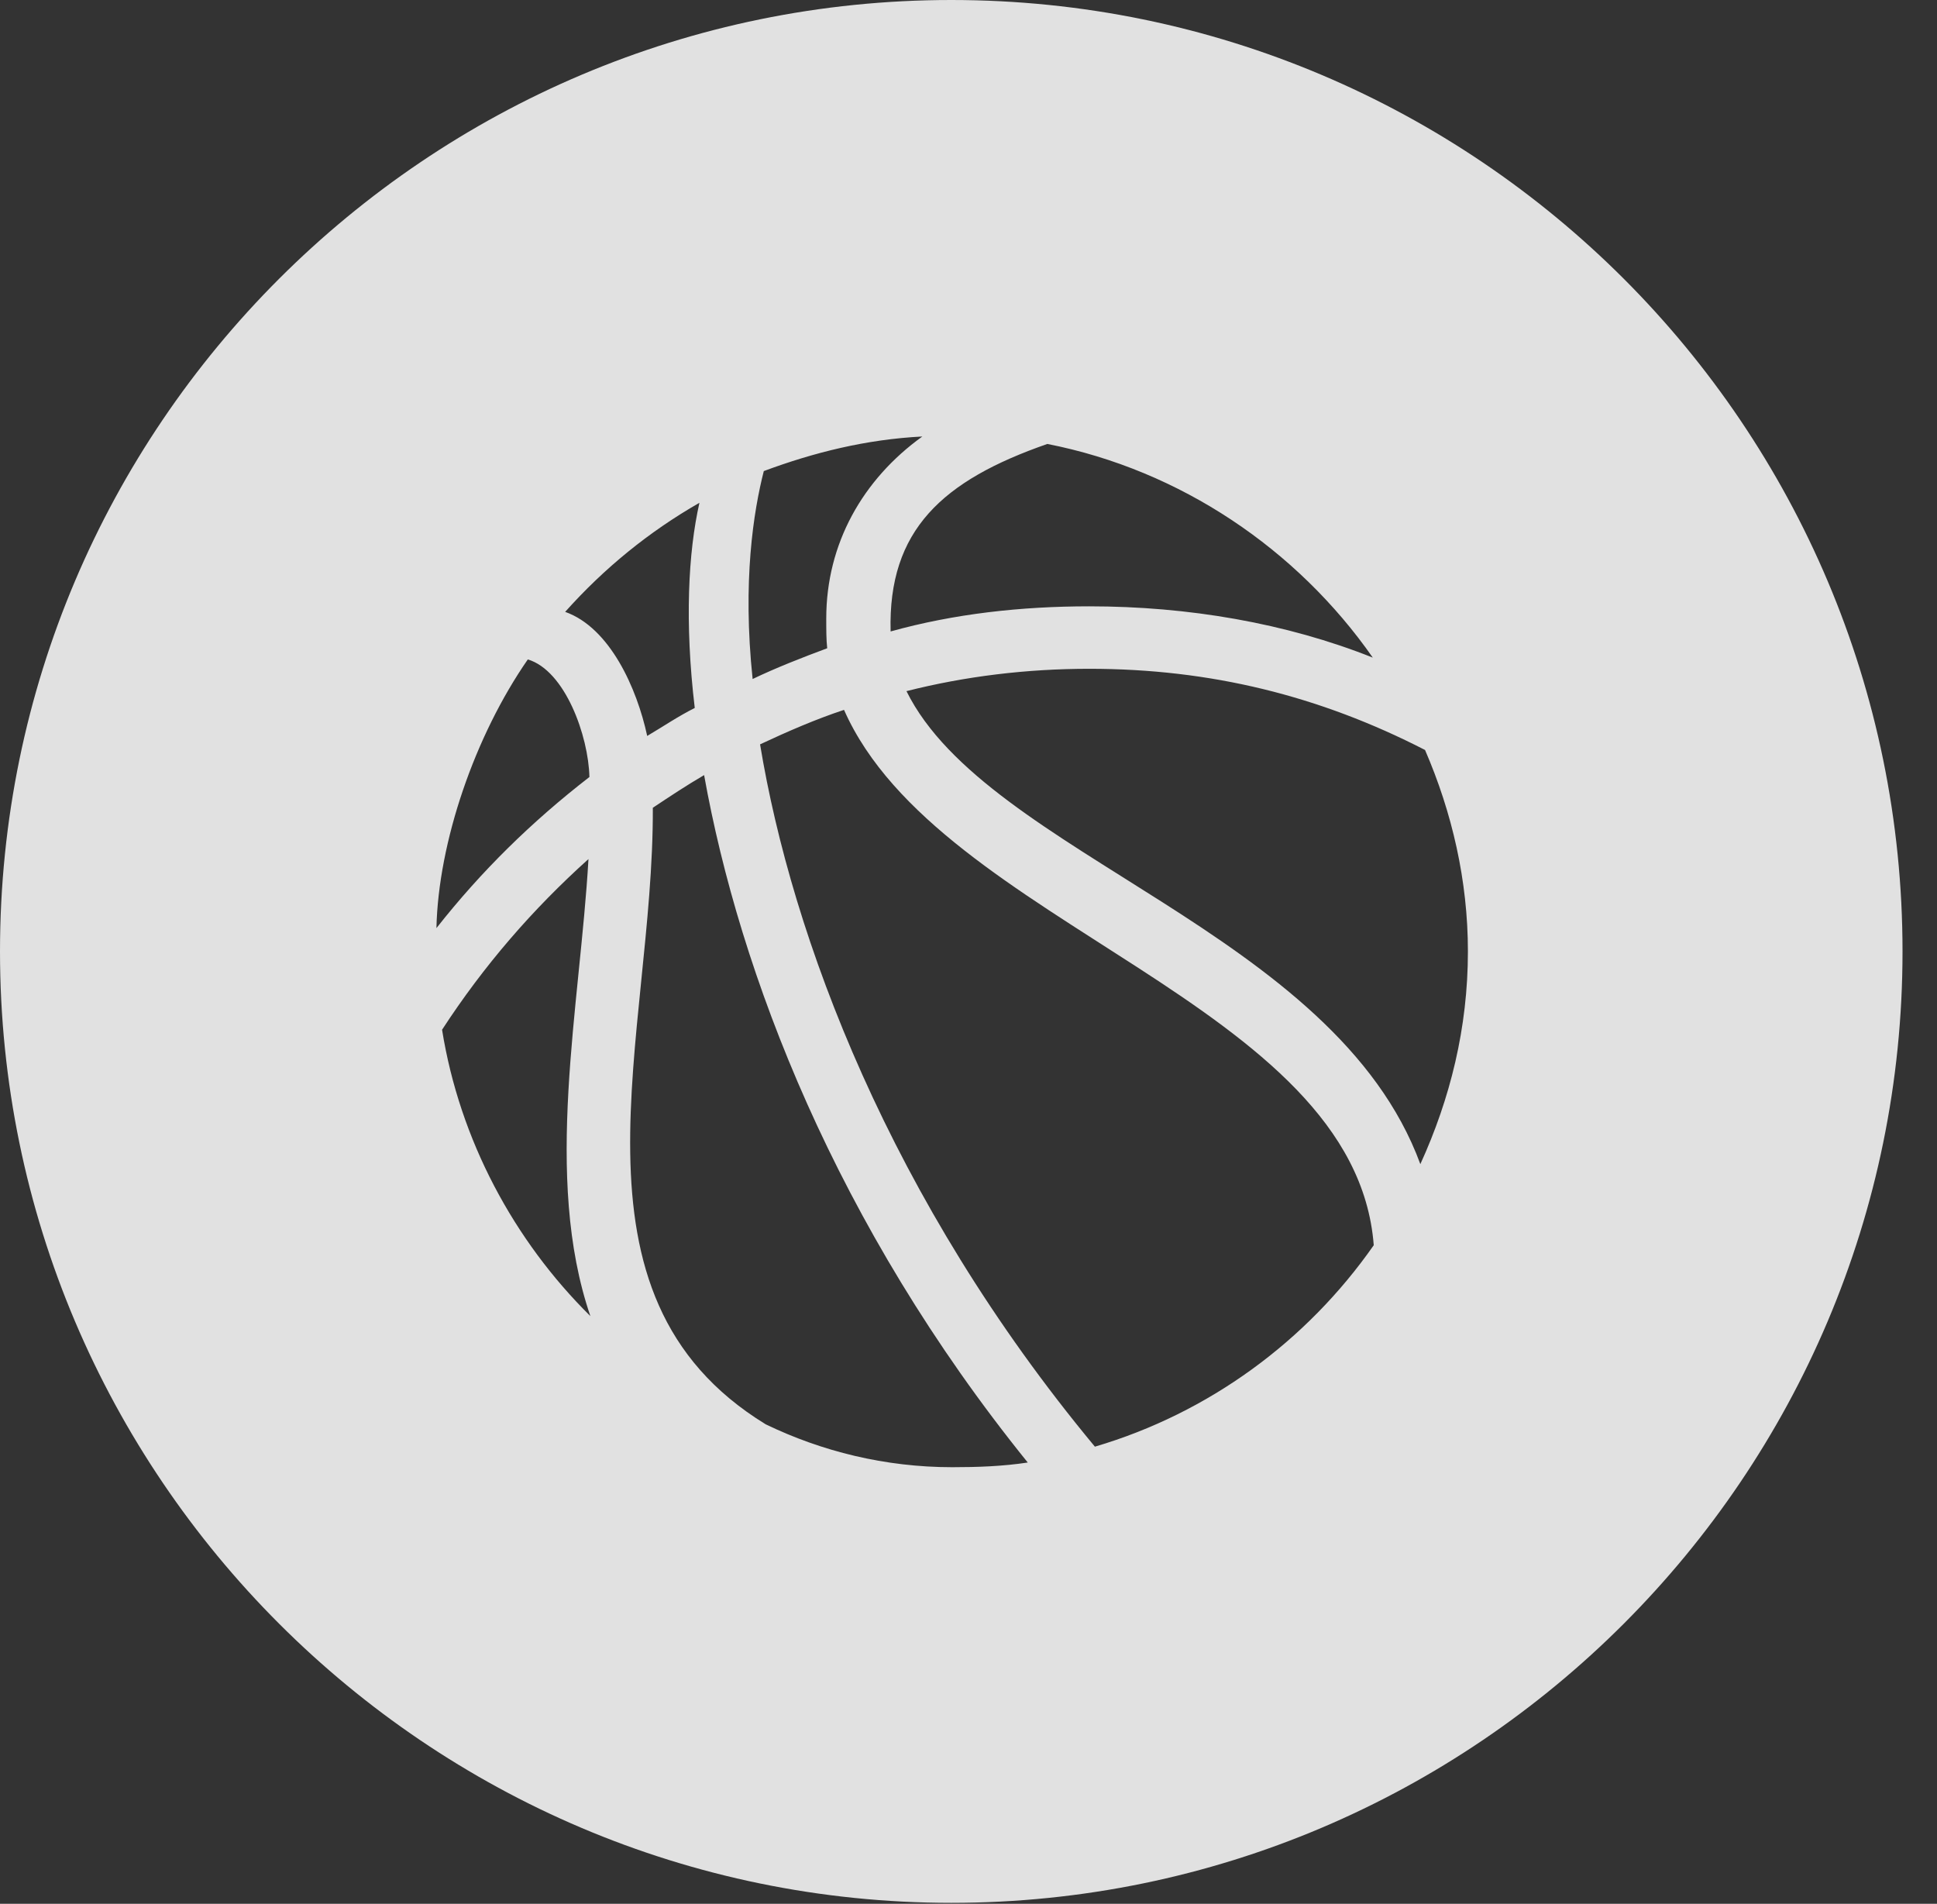 <?xml version="1.0" encoding="UTF-8"?>
<!--Generator: Apple Native CoreSVG 341-->
<!DOCTYPE svg
PUBLIC "-//W3C//DTD SVG 1.1//EN"
       "http://www.w3.org/Graphics/SVG/1.1/DTD/svg11.dtd">
<svg version="1.1" xmlns="http://www.w3.org/2000/svg" xmlns:xlink="http://www.w3.org/1999/xlink" viewBox="0 0 20.283 19.932">
 <rect x="0" y="0" width="20.283" height="19.932" fill="#333333" stroke="none"/>
 <g>
  <rect height="19.932" opacity="0" width="20.283" x="0" y="0"/>
  <path d="M19.922 9.961C19.922 15.449 15.459 19.922 9.961 19.922C4.473 19.922 0 15.449 0 9.961C0 4.463 4.473 0 9.961 0C15.459 0 19.922 4.463 19.922 9.961ZM6.836 8.457C6.846 10.85 5.801 13.555 8.018 14.912C8.604 15.195 9.268 15.361 9.971 15.361C10.234 15.361 10.498 15.352 10.762 15.312C8.75 12.822 7.744 10.185 7.373 8.115C7.188 8.223 7.012 8.34 6.836 8.457ZM7.959 7.793C8.291 9.805 9.316 12.559 11.465 15.146C12.656 14.795 13.682 14.043 14.385 13.037C14.19 10.498 9.834 9.688 8.838 7.432C8.545 7.529 8.252 7.656 7.959 7.793ZM4.629 10.781C4.814 11.934 5.381 12.988 6.182 13.779C5.684 12.324 6.074 10.537 6.162 8.994C5.576 9.521 5.068 10.107 4.629 10.781ZM9.492 7.236C10.342 8.955 13.975 9.746 14.873 12.188C15.185 11.504 15.371 10.762 15.371 9.961C15.371 9.219 15.205 8.506 14.922 7.852C13.818 7.285 12.676 7.002 11.406 7.002C10.752 7.002 10.107 7.08 9.492 7.236ZM4.57 9.717C5.039 9.121 5.566 8.604 6.172 8.135C6.162 7.705 5.918 7.021 5.527 6.904C4.971 7.705 4.59 8.818 4.57 9.717ZM5.918 6.406C6.387 6.572 6.67 7.207 6.777 7.705C6.943 7.607 7.1 7.5 7.275 7.412C7.168 6.514 7.207 5.781 7.324 5.264C6.797 5.566 6.328 5.947 5.918 6.406ZM7.998 4.932C7.891 5.352 7.773 6.084 7.881 7.109C8.125 6.992 8.398 6.885 8.662 6.787C8.652 6.699 8.652 6.592 8.652 6.475C8.652 5.693 9.033 5.02 9.658 4.57C9.072 4.6 8.525 4.736 7.998 4.932ZM9.326 6.611C9.99 6.426 10.693 6.348 11.406 6.348C12.441 6.348 13.467 6.523 14.375 6.885C13.584 5.752 12.363 4.922 10.967 4.648C9.873 5.029 9.297 5.547 9.326 6.611Z" fill="white" fill-opacity="0.85"/>
 </g>
</svg>
